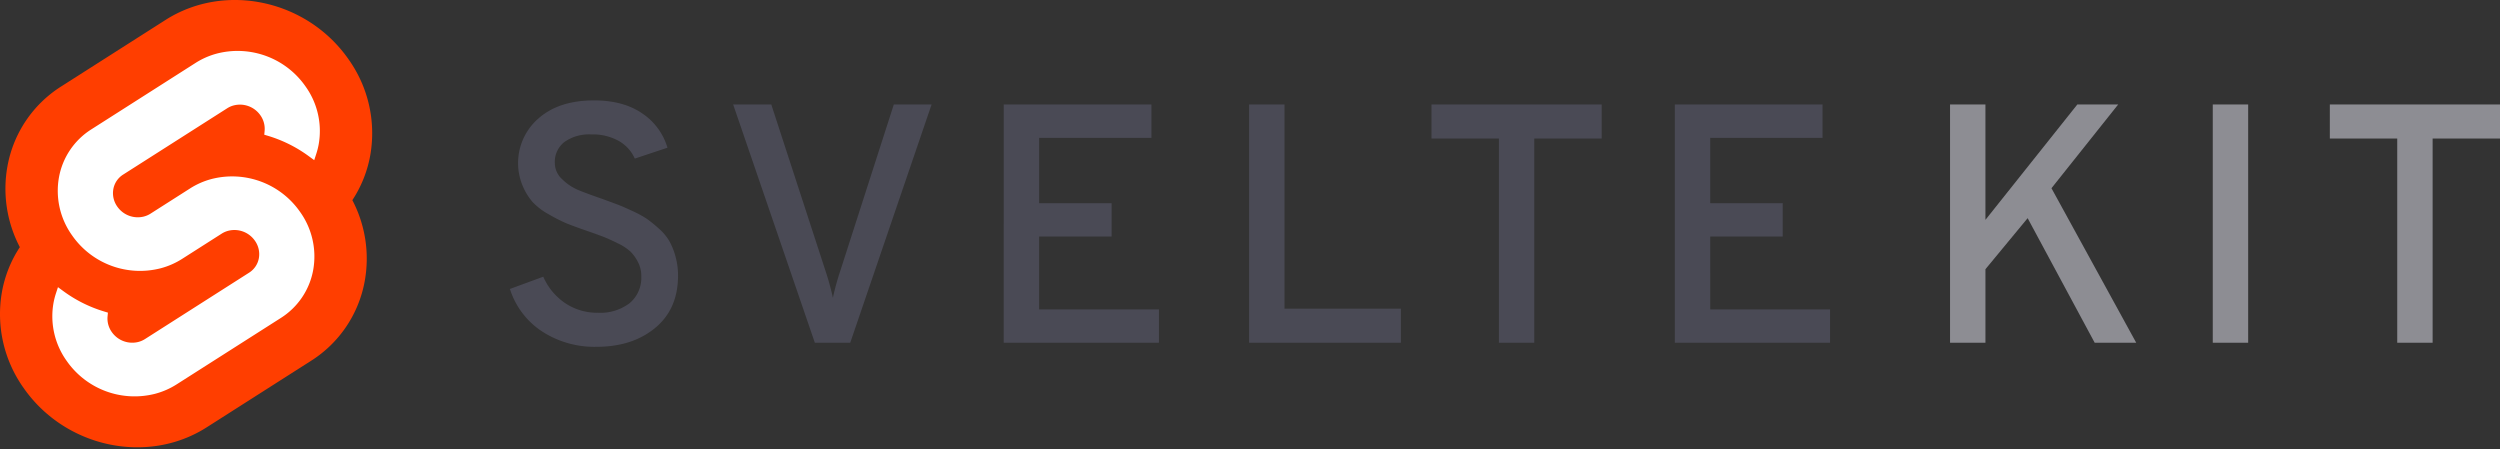 <?xml version="1.0" encoding="UTF-8"?>
<svg width="512" height="92" version="1.1" xmlns="http://www.w3.org/2000/svg" preserveAspectRatio="xMidYMid">
	<rect width="100%" height="100%" fill="#333333" stroke="none"/>
	<path d="m428.99 70.19-13.73-25.51-8.643 10.456v15.055h-7.249V21.4h7.249v23.628l18.819-23.628h8.364l-13.66 17.146 17.355 31.644h-8.505Zm24.185 0V21.4h7.248v48.79h-7.248ZM498.2 28.372v41.82h-7.249V28.37h-13.8v-6.97H512v6.97h-13.8Z" fill="#8D8D93"/>
	<path d="M122.204 71.027a19.692 19.692 0 0 1-11.22-3.171 16.257 16.257 0 0 1-6.553-8.678l6.83-2.509a12.604 12.604 0 0 0 4.462 5.398 11.75 11.75 0 0 0 6.76 1.987c2.312.12 4.592-.57 6.448-1.952a6.77 6.77 0 0 0 2.404-5.575c.01-.981-.218-1.95-.662-2.824a8.436 8.436 0 0 0-1.499-2.126 10.095 10.095 0 0 0-2.578-1.708c-1.163-.58-2.127-1.021-2.893-1.324a83.322 83.322 0 0 0-3.38-1.22c-1.86-.65-3.253-1.161-4.182-1.533a31.483 31.483 0 0 1-3.66-1.847 13.514 13.514 0 0 1-3.415-2.58 12.495 12.495 0 0 1-2.055-3.38 12.077 12.077 0 0 1 3.271-13.73c2.788-2.462 6.575-3.694 11.36-3.694 3.997 0 7.284.883 9.863 2.648a12.807 12.807 0 0 1 5.193 7.04l-6.691 2.23a7.787 7.787 0 0 0-3.241-3.589 10.883 10.883 0 0 0-5.68-1.36 8.757 8.757 0 0 0-5.473 1.534 5.145 5.145 0 0 0-1.985 4.322 4.507 4.507 0 0 0 1.532 3.345 10.526 10.526 0 0 0 3.207 2.16c1.116.465 2.813 1.092 5.089 1.882 1.392.512 2.426.895 3.1 1.15.675.255 1.662.684 2.963 1.289a20.53 20.53 0 0 1 2.997 1.636 26.227 26.227 0 0 1 2.44 1.986c.84.73 1.558 1.588 2.126 2.544.541.992.962 2.045 1.254 3.136a14.39 14.39 0 0 1 .524 3.94c0 4.553-1.557 8.12-4.671 10.697-3.113 2.578-7.108 3.87-11.985 3.876Zm44.677-.836L150.153 21.4h7.807l11.082 34.013a52.993 52.993 0 0 1 1.533 5.577c.408-1.886.92-3.748 1.534-5.577l10.942-34.013h7.737l-16.659 48.79h-7.248Zm38.682 0V21.4h30.25v6.83h-23v13.383h14.845v6.83h-14.846V63.36h24.537v6.832h-31.786Zm50.252 0V21.4h7.25v41.82h23.837v6.97h-31.087Zm58.407-41.82v41.82h-7.249V28.37h-13.8v-6.97h34.85v6.97h-13.8Zm28.783 41.82V21.4h30.25v6.83h-22.998v13.383h14.845v6.83h-14.845V63.36h24.537v6.832h-31.789Z" fill="#4A4A55"/>
	<path d="M71.366 12.122C62.86-.053 46.06-3.664 33.913 4.077L12.58 17.674A24.473 24.473 0 0 0 1.523 34.068a25.776 25.776 0 0 0 2.54 16.547 24.527 24.527 0 0 0-3.66 9.147 26.081 26.081 0 0 0 4.455 19.724c8.506 12.176 25.308 15.786 37.453 8.044l21.333-13.597A24.472 24.472 0 0 0 74.702 57.54a25.788 25.788 0 0 0-2.54-16.548 24.537 24.537 0 0 0 3.659-9.146 26.073 26.073 0 0 0-4.456-19.724" fill="#FF3E00"/>
	<path d="M31.829 80.632A16.947 16.947 0 0 1 13.64 73.89a15.684 15.684 0 0 1-2.68-11.86c.124-.674.294-1.34.51-1.991l.401-1.227 1.094.802a27.509 27.509 0 0 0 8.343 4.172l.792.24-.073.792a4.78 4.78 0 0 0 .86 3.172 5.104 5.104 0 0 0 5.48 2.032 4.701 4.701 0 0 0 1.31-.572l21.334-13.601a4.441 4.441 0 0 0 2.004-2.97 4.739 4.739 0 0 0-.808-3.575 5.107 5.107 0 0 0-5.48-2.034 4.692 4.692 0 0 0-1.31.572l-8.14 5.19a15.579 15.579 0 0 1-4.335 1.902 16.947 16.947 0 0 1-18.188-6.742 15.68 15.68 0 0 1-2.68-11.86 14.716 14.716 0 0 1 6.656-9.855L40.062 12.88a15.55 15.55 0 0 1 4.335-1.905 16.946 16.946 0 0 1 18.188 6.742 15.684 15.684 0 0 1 2.68 11.86 15.093 15.093 0 0 1-.512 1.994L64.35 32.8l-1.093-.8a27.495 27.495 0 0 0-8.342-4.172l-.794-.24.074-.792a4.792 4.792 0 0 0-.86-3.172 5.104 5.104 0 0 0-5.476-2.032 4.696 4.696 0 0 0-1.31.572L25.215 35.759a4.437 4.437 0 0 0-2.003 2.97 4.736 4.736 0 0 0 .806 3.575 5.108 5.108 0 0 0 5.48 2.034 4.722 4.722 0 0 0 1.31-.572l8.139-5.188a15.522 15.522 0 0 1 4.335-1.904 16.945 16.945 0 0 1 18.184 6.738 15.68 15.68 0 0 1 2.68 11.86 14.722 14.722 0 0 1-6.65 9.86L36.163 78.726a15.54 15.54 0 0 1-4.334 1.905" fill="#FFF"/>
</svg>
